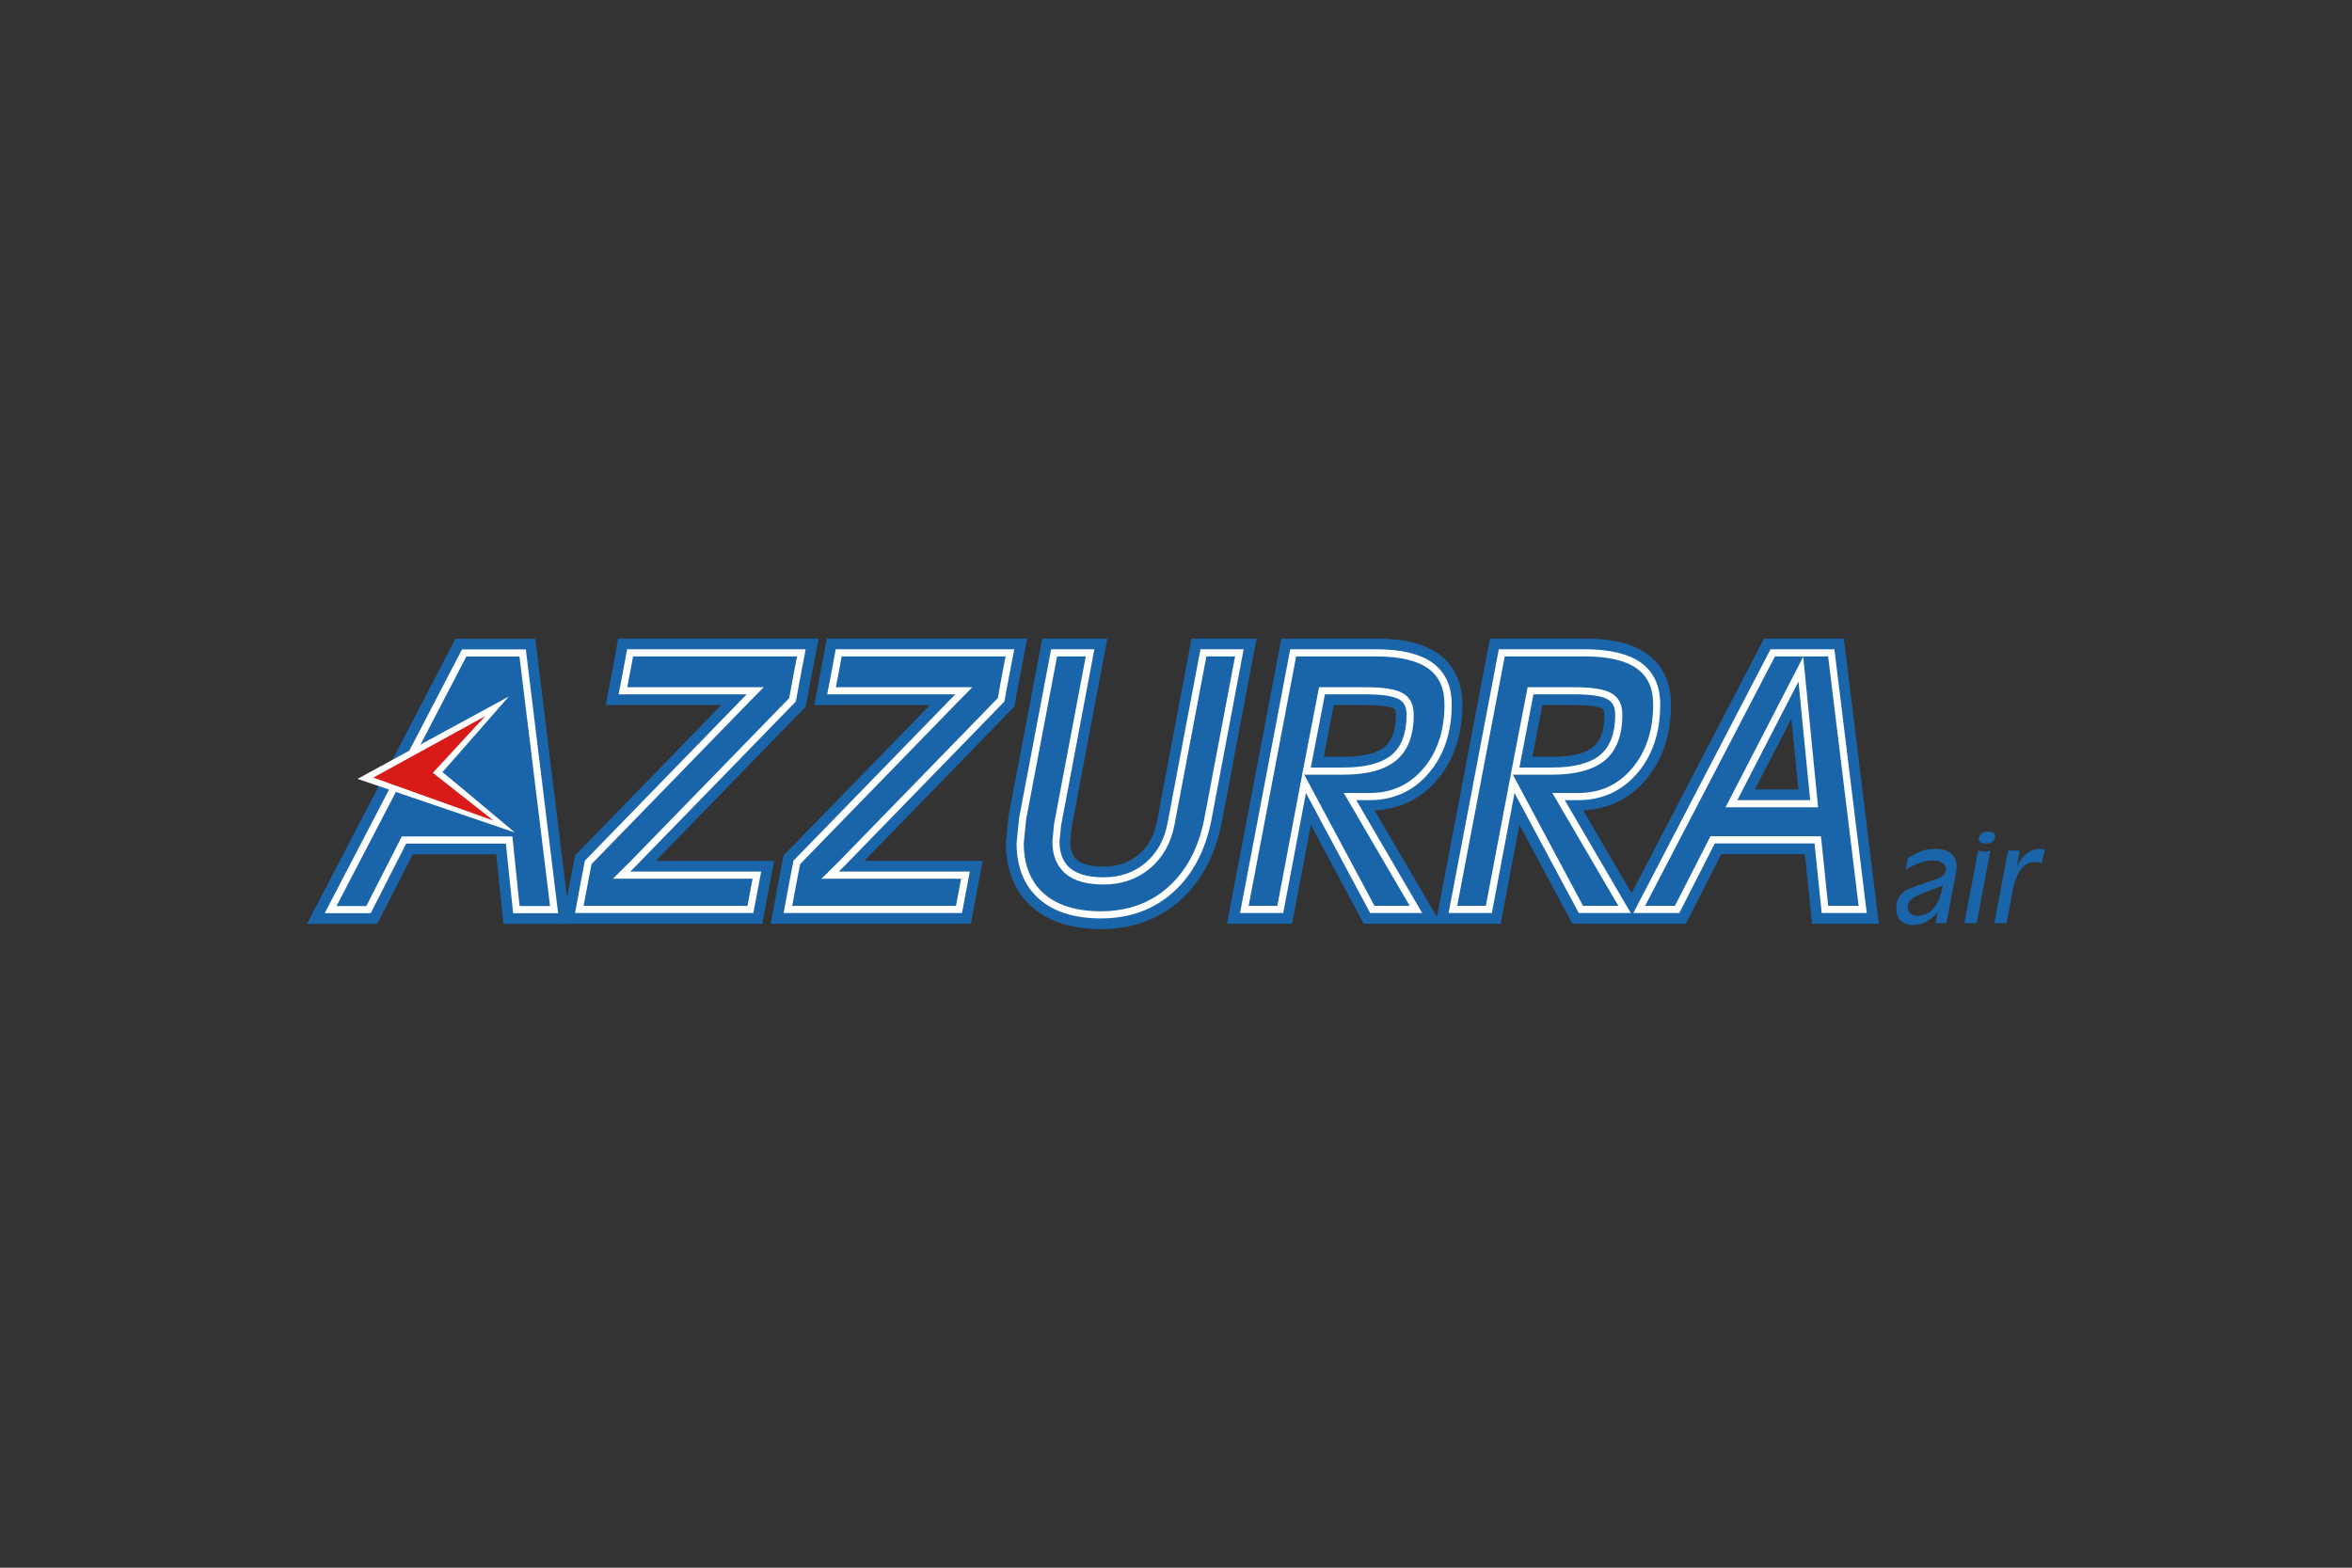 <svg width="480" height="320" viewBox="0 0 480 320" fill="none" xmlns="http://www.w3.org/2000/svg">
<rect x="0" y="0" width="480" height="320" fill="#333333" stroke="none"/>
<path d="M106.664 130.377H92.957L62.654 188.589H76.988C76.988 188.589 82.948 176.889 84.246 174.377H101.271C101.64 177.863 102.739 188.589 102.739 188.589H116.383L109.241 130.377H106.664Z" fill="#1A65AA"/>
<path d="M106.664 132.561H94.287L66.266 186.403H75.658C75.658 186.403 82.506 172.942 82.892 172.193H103.24C103.364 173.384 104.717 186.403 104.717 186.403H113.899L107.313 132.561L106.664 132.561ZM100.684 134.022H106.015C106.162 135.251 112.067 183.383 112.255 184.948H106.036C105.912 183.755 104.57 170.734 104.57 170.734H82.004C82.004 170.734 75.136 184.199 74.758 184.948H68.674C69.721 182.916 94.78 134.775 95.166 134.022H100.684Z" fill="white"/>
<path d="M75.553 157.571L72.969 158.985L105.071 169.933C105.071 169.933 92.14 159.057 90.285 157.602C91.889 155.858 103.828 142.178 103.828 142.178L75.553 157.571Z" fill="white"/>
<path d="M76.183 158.728L99.02 146.183L88.338 157.753L100.716 167.507L76.183 158.728Z" fill="#D81B18"/>
<path d="M120.037 176.031L152.319 142.843L154.13 141.011H127.136L127.889 137.136L128.59 133.262H163.555L162.623 138.053L161.734 142.843L129.461 176.043L126.862 178.629H154.465L153.807 182.135L153.147 185.644H118.234L119.114 180.843L120.037 176.031Z" fill="#1A65AA"/>
<path d="M163.554 130.345H126.161L125.019 136.606L123.608 143.915H147.21C142.234 149.041 117.343 174.629 117.343 174.629L116.255 180.293L114.727 188.56H155.566L157.984 175.717H133.837C144.036 165.225 154.235 154.733 164.434 144.24L165.492 138.586L167.073 130.345L163.554 130.345ZM160.015 136.172C159.911 136.7 159.669 137.968 159.649 138.089H130.664C130.664 138.015 130.886 136.894 131.022 136.172H160.015ZM154.404 144.879C154.404 144.879 157.88 141.351 159.313 139.89C159.169 140.671 159.115 140.984 159.022 141.451C157.837 142.665 127.355 174.012 127.355 174.012C127.355 174.012 123.628 177.739 122.454 178.906C122.601 178.173 122.665 177.869 122.737 177.445C123.899 176.242 154.404 144.879 154.404 144.879V144.879ZM126.862 181.544H150.96C150.96 181.544 150.813 182.23 150.717 182.728H121.733C121.81 182.334 121.883 181.939 121.952 181.544H126.862H126.862ZM162.614 176.031L194.895 142.842L196.707 141.011H169.692L170.445 137.135L171.169 133.261H206.11L205.187 138.052L204.299 142.842L172.026 176.043L169.43 178.629H197.03L196.372 182.135L195.714 185.644H160.802L161.691 180.843L162.614 176.031Z" fill="#1A65AA"/>
<path d="M206.11 130.345H168.737L167.586 136.606L166.173 143.915H189.786C184.79 149.041 159.91 174.629 159.91 174.629L158.823 180.293L157.291 188.56H198.131L200.548 175.717H176.401C180.414 171.602 206.998 144.24 206.998 144.24L208.057 138.586L209.629 130.345L206.11 130.345ZM202.582 136.172C202.475 136.7 202.236 137.968 202.216 138.089H173.228C173.251 138.015 173.45 136.894 173.598 136.172H202.582ZM196.969 144.879C196.969 144.879 200.445 141.351 201.881 139.89C201.791 140.412 201.693 140.932 201.587 141.451C200.413 142.665 169.931 174.012 169.931 174.012C169.931 174.012 166.193 177.739 165.03 178.906C165.166 178.173 165.229 177.869 165.301 177.445C166.476 176.242 196.969 144.879 196.969 144.879V144.879ZM169.429 181.544H193.513C193.513 181.544 193.398 182.23 193.302 182.728H164.309C164.393 182.252 164.508 181.623 164.52 181.544H169.429H169.429ZM246.52 167.089C245.366 173.24 242.845 178.058 238.968 181.544C235.137 185.005 230.372 186.739 224.667 186.739C218.52 186.739 214.028 184.993 211.167 181.507C209.176 179.067 208.195 175.957 208.195 172.147C208.195 170.575 208.36 168.89 208.706 167.089L215.116 133.261H222.466L215.837 168.251C215.586 169.465 215.482 170.592 215.502 171.644C215.482 173.849 216.016 175.623 217.115 176.937C218.663 178.859 221.367 179.811 225.22 179.811C228.76 179.811 231.765 178.77 234.226 176.69C236.707 174.596 238.276 171.791 238.98 168.251L245.588 133.261H252.927L246.52 167.089Z" fill="#1A65AA"/>
<path d="M252.927 130.345H243.168L236.11 167.718C235.556 170.586 234.321 172.8 232.351 174.455C230.413 176.1 228.07 176.901 225.221 176.901C222.31 176.901 220.343 176.294 219.376 175.109C218.719 174.313 218.413 173.162 218.424 171.671C218.424 171.576 218.707 168.848 218.707 168.848L225.985 130.345H212.707L205.828 166.549C205.828 166.555 205.282 172.147 205.282 172.147C205.282 176.624 206.499 180.398 208.905 183.351C212.321 187.533 217.64 189.654 224.667 189.654C231.094 189.654 236.56 187.65 240.927 183.707C245.251 179.806 248.113 174.398 249.388 167.634L256.446 130.345L252.927 130.345ZM249.241 136.172H249.396C248.36 141.748 243.662 166.555 243.662 166.555C242.612 172.026 240.393 176.341 237.021 179.377C233.713 182.371 229.671 183.828 224.667 183.828C219.388 183.828 215.713 182.461 213.431 179.664C211.87 177.753 211.106 175.292 211.106 172.147L211.565 167.634C211.565 167.634 216.76 140.278 217.533 136.172H218.946C216.955 146.687 214.966 157.202 212.978 167.718C212.99 167.659 212.592 171.701 212.592 171.701C212.56 174.524 213.336 176.947 214.865 178.802C216.968 181.402 220.467 182.728 225.221 182.728C229.449 182.728 233.104 181.446 236.121 178.911C239.095 176.397 241.031 172.993 241.827 168.812C241.827 168.812 247.233 140.297 248.006 136.172H249.24H249.241ZM263.923 133.261H280.835C285.808 133.261 289.495 134.129 291.912 135.873C294.332 137.619 295.527 140.257 295.527 143.816C295.527 149.32 294.038 153.833 291.044 157.336C288.038 160.844 284.205 162.596 279.506 162.596H275.516L288.97 185.644H280.059L266.205 159.723H266.185L261.284 185.644H253.945L263.923 133.261ZM266.623 157.402H274.131C278.865 157.402 282.33 156.475 284.531 154.602C286.729 152.748 287.819 149.812 287.787 145.811C287.787 144.015 287.115 142.769 285.8 142.056C284.467 141.351 282.114 141.011 278.759 141.011H269.787L266.623 157.402Z" fill="#1A65AA"/>
<path d="M267.575 130.345H261.506L250.403 188.56H263.693C263.693 188.56 266.07 176.016 267.515 168.361C271.114 175.096 274.717 181.829 278.323 188.56H294.05C294.05 188.56 283.85 171.09 280.521 165.409C285.621 165.158 289.922 163.13 293.254 159.236C296.701 155.199 298.449 150.01 298.449 143.816C298.449 138.178 295.821 135.099 293.62 133.507C290.657 131.382 286.478 130.345 280.836 130.345L267.575 130.345ZM267.575 136.172H280.836C285.157 136.172 288.301 136.863 290.205 138.241C291.243 138.989 292.616 140.377 292.616 143.816C292.616 148.647 291.379 152.455 288.826 155.439C286.397 158.298 283.337 159.686 279.506 159.686H270.425C270.425 159.686 280.53 176.983 283.891 182.728H281.819L264.875 151.062L263.315 159.189C263.315 159.189 259.608 178.812 258.866 182.728H257.462C258.561 176.983 265.568 140.194 266.332 136.172H267.575H267.575Z" fill="#1A65AA"/>
<path d="M269.788 138.089H267.388L263.096 160.313H274.132C279.63 160.313 283.651 159.184 286.415 156.827C289.285 154.382 290.73 150.676 290.707 145.795C290.707 142.948 289.441 140.701 287.171 139.487C285.347 138.529 282.688 138.089 278.759 138.089H269.788ZM278.759 143.916C282.645 143.916 284.029 144.424 284.427 144.638C284.603 144.738 284.875 144.869 284.875 145.811V145.922C284.875 149.004 284.133 151.11 282.645 152.388C280.992 153.785 278.133 154.486 274.132 154.486H270.166C270.847 150.964 271.692 146.528 272.197 143.916H278.759H278.759ZM306.491 133.262H323.401C328.365 133.262 332.061 134.13 334.469 135.873C336.887 137.619 338.101 140.257 338.101 143.816C338.101 149.32 336.595 153.833 333.613 157.336C330.607 160.844 326.773 162.596 322.068 162.596H318.082L331.536 185.644H322.648L308.782 159.724H308.753L303.852 185.644H296.508L306.491 133.262ZM309.192 157.403H316.7C321.431 157.403 324.895 156.475 327.099 154.602C329.286 152.748 330.373 149.812 330.365 145.811C330.365 144.015 329.695 142.769 328.354 142.057C327.033 141.351 324.691 141.011 321.327 141.011H312.353L309.192 157.403Z" fill="#1A65AA"/>
<path d="M310.155 130.345H304.071L292.991 188.56H306.269L310.082 168.361L320.9 188.56H336.615C336.615 188.56 326.407 171.09 323.098 165.409C328.195 165.158 332.499 163.13 335.83 159.235C339.275 155.198 341.023 150.009 341.023 143.816C341.023 138.178 338.386 135.099 336.185 133.506C333.234 131.382 329.046 130.345 323.401 130.345H310.155ZM310.155 136.172H323.401C327.725 136.172 330.878 136.863 332.77 138.241C333.811 138.989 335.19 140.377 335.19 143.816C335.19 148.647 333.944 152.455 331.4 155.439C328.962 158.298 325.913 159.686 322.068 159.686H313.002C313.002 159.686 323.098 176.983 326.455 182.728H324.387C322.931 180.01 307.443 151.062 307.443 151.062L305.891 159.189C305.891 159.189 302.173 178.812 301.432 182.728H300.038C301.129 176.983 308.133 140.194 308.897 136.172H310.155Z" fill="#1A65AA"/>
<path d="M312.353 138.089H309.956L305.672 160.313H316.7C322.206 160.313 326.219 159.184 328.991 156.827C331.861 154.382 333.306 150.676 333.274 145.795C333.274 142.948 332.017 140.701 329.727 139.487C327.924 138.529 325.264 138.089 321.327 138.089H312.353ZM321.327 143.916C325.221 143.916 326.594 144.424 326.992 144.638C327.18 144.738 327.43 144.869 327.43 145.811V145.922C327.43 149.004 326.709 151.11 325.212 152.388C323.579 153.785 320.701 154.486 316.7 154.486H312.73C313.411 150.964 314.259 146.528 314.773 143.916H321.327ZM361.789 133.262H373.713L380.146 185.644H372.447L370.97 171.436H349.503L342.26 185.644H334.521L361.789 133.262ZM353.357 164.053H370.229L367.526 136.57H367.538L353.357 164.053Z" fill="#1A65AA"/>
<path d="M373.714 130.345H360.017L329.727 188.56H344.048C344.048 188.56 350.02 176.865 351.297 174.347H368.342C368.7 177.833 369.808 188.56 369.808 188.56H383.432L376.301 130.345L373.714 130.345ZM367.754 136.172H371.149C371.674 140.501 376.177 177.277 376.858 182.728H375.067C374.712 179.257 373.598 168.52 373.598 168.52H347.715C347.715 168.52 341.767 180.225 340.477 182.728H339.326C342.952 175.774 362.155 138.88 363.56 136.172H367.754Z" fill="#1A65AA"/>
<path d="M366.332 132.527L364.939 135.236L348.563 166.974H373.455L370.051 132.527H366.332ZM365.591 146.702C366.24 153.336 366.722 158.169 367.013 161.135H358.132C360.09 157.355 362.355 152.983 365.591 146.702H365.591Z" fill="#1A65AA"/>
<path d="M163.554 132.527H127.984L127.156 137L126.245 141.734H152.394C152.195 141.933 151.996 142.133 151.796 142.331L119.365 175.687L118.405 180.702L117.354 186.371H153.744L155.344 177.905H128.633C129.291 177.23 129.972 176.555 129.972 176.555L162.415 143.194L163.335 138.183L164.422 132.527H163.554ZM162.666 133.988C162.435 135.145 161.901 137.92 161.901 137.92C161.901 137.92 161.137 142.093 161.065 142.502C160.759 142.807 128.936 175.539 128.936 175.539L125.094 179.36H153.585C153.397 180.339 152.696 184.094 152.538 184.912H119.103C119.313 183.755 119.838 180.979 119.838 180.979C119.838 180.979 120.643 176.784 120.718 176.389C121.021 176.085 152.832 143.352 152.832 143.352L155.87 140.278H128.016C128.215 139.235 128.59 137.273 128.59 137.273C128.59 137.273 129.043 134.844 129.198 133.988H162.666ZM206.11 132.527H170.549L169.733 137L168.813 141.734H194.959C194.708 141.999 194.373 142.331 194.373 142.331L161.933 175.687L160.969 180.702L159.922 186.371H196.321L197.921 177.905H171.189C171.858 177.23 172.539 176.555 172.539 176.555L204.979 143.194L205.902 138.183L206.999 132.527H206.11ZM205.231 133.988C204.973 135.298 204.718 136.609 204.466 137.92C204.466 137.92 203.69 142.093 203.63 142.502C203.327 142.807 171.504 175.539 171.504 175.539L167.659 179.36H196.15C195.974 180.339 195.262 184.094 195.106 184.912H161.67C161.89 183.755 162.403 180.979 162.403 180.979C162.403 180.979 163.199 176.784 163.283 176.389C163.586 176.085 195.409 143.352 195.409 143.352L198.435 140.278H170.581C170.789 139.235 171.169 137.273 171.169 137.273C171.169 137.273 171.608 134.844 171.764 133.988H205.23H205.231ZM252.928 132.527H244.992L238.257 168.116C237.607 171.466 236.099 174.162 233.765 176.131C231.44 178.094 228.561 179.083 225.221 179.083C221.609 179.083 219.074 178.209 217.68 176.483C216.697 175.304 216.215 173.675 216.224 171.65C216.224 171.624 216.57 168.403 216.57 168.403L223.337 132.527H214.519L207.985 166.959L207.461 172.147C207.461 176.104 208.508 179.408 210.602 181.975C213.587 185.618 218.321 187.47 224.667 187.47C230.54 187.47 235.505 185.655 239.462 182.08C243.44 178.514 246.048 173.509 247.251 167.231L253.807 132.527H252.928ZM249.241 133.988H252.059C251.733 135.628 245.805 166.959 245.805 166.959C244.678 172.916 242.214 177.64 238.476 181.006C234.812 184.325 230.162 186.012 224.667 186.012C218.783 186.012 214.424 184.34 211.744 181.053C209.881 178.766 208.929 175.769 208.929 172.147L209.419 167.231C209.419 167.231 215.503 135.136 215.734 133.988H221.586C221.284 135.638 215.128 168.116 215.128 168.116L214.782 171.654C214.75 174.015 215.344 175.958 216.55 177.404C218.237 179.487 221.148 180.55 225.221 180.55C228.904 180.55 232.109 179.435 234.708 177.241C237.296 175.058 238.981 172.072 239.681 168.393C239.681 168.393 245.975 135.141 246.203 133.988H249.241H249.241ZM267.576 132.527H263.315L253.066 186.371H261.881C261.881 186.371 265.871 165.278 266.52 161.865C268.184 164.979 279.63 186.371 279.63 186.371H290.248C290.248 186.371 277.934 165.314 276.783 163.329H279.506C284.404 163.329 288.469 161.467 291.587 157.806C294.699 154.184 296.268 149.471 296.268 143.816C296.268 140.032 294.95 137.167 292.342 135.284C289.798 133.46 285.933 132.528 280.836 132.528L267.576 132.527ZM267.576 133.988H280.836C285.621 133.988 289.201 134.822 291.483 136.465C293.713 138.073 294.791 140.477 294.791 143.816C294.791 149.115 293.346 153.507 290.488 156.869C287.609 160.229 284.017 161.868 279.506 161.868H274.239C274.239 161.868 286.541 182.927 287.704 184.912H280.51L265.871 157.566L265.472 159.591C265.472 159.591 260.886 183.791 260.675 184.912H254.823C255.137 183.268 264.299 135.125 264.521 133.988H267.575H267.576Z" fill="white"/>
<path d="M269.788 140.278H269.19L265.743 158.13H274.132C279.032 158.13 282.679 157.132 285.001 155.161C287.36 153.162 288.543 150.015 288.511 145.811C288.511 143.738 287.724 142.256 286.132 141.418C284.686 140.649 282.269 140.278 278.759 140.278H269.788ZM278.758 141.734C281.975 141.734 284.228 142.057 285.451 142.701C286.541 143.283 287.055 144.298 287.055 145.811V145.931C287.055 149.627 286.048 152.356 284.06 154.052C282.007 155.792 278.666 156.67 274.132 156.67H267.514C267.797 155.173 270.194 142.774 270.393 141.734H278.758ZM310.154 132.527H305.882L295.631 186.371H304.457C304.457 186.371 308.45 165.278 309.084 161.865L322.206 186.371H332.813C332.813 186.371 320.513 165.314 319.345 163.329H322.068C326.971 163.329 331.033 161.467 334.166 157.806C337.264 154.184 338.824 149.471 338.824 143.816C338.824 140.032 337.518 137.167 334.907 135.284C332.372 133.46 328.497 132.528 323.401 132.528L310.154 132.527ZM310.154 133.988H323.401C328.195 133.988 331.769 134.822 334.047 136.465C336.289 138.073 337.379 140.477 337.379 143.816C337.379 149.115 335.925 153.507 333.052 156.869C330.185 160.229 326.582 161.868 322.068 161.868H316.804C316.804 161.868 329.106 182.927 330.28 184.912H323.075C322.676 184.169 308.45 157.566 308.45 157.566L308.04 159.591C308.04 159.591 303.462 183.791 303.231 184.912H297.387C297.702 183.268 306.866 135.125 307.088 133.988H310.154H310.154Z" fill="white"/>
<path d="M312.353 140.278H311.759L308.312 158.13H316.7C321.587 158.13 325.244 157.132 327.581 155.161C329.926 153.162 331.117 150.015 331.088 145.811C331.088 143.738 330.292 142.256 328.697 141.418C327.243 140.649 324.835 140.278 321.327 140.278H312.353ZM321.327 141.734C324.543 141.734 326.805 142.057 328.016 142.701C329.095 143.283 329.632 144.298 329.632 145.811V145.931C329.632 149.627 328.616 152.356 326.626 154.052C324.587 155.792 321.232 156.67 316.7 156.67H310.083C310.363 155.173 312.76 142.774 312.95 141.734H321.327ZM373.714 132.527H361.336L333.33 186.371H342.711C342.711 186.371 349.57 172.911 349.954 172.163H370.313C370.44 173.35 371.778 186.371 371.778 186.371H380.972L374.363 132.527H373.714ZM367.755 133.988H373.085C373.224 135.22 379.129 183.351 379.316 184.912H373.097C372.984 183.723 371.623 170.702 371.623 170.702H349.068C349.068 170.702 342.206 184.169 341.819 184.912H335.727C336.783 182.885 361.841 134.749 362.239 133.988H367.755Z" fill="white"/>
<path d="M366.886 136.236L352.154 164.781H371.037L368.008 134.042L366.886 136.236ZM367.036 139.126C367.434 143.099 369.295 161.959 369.421 163.329H354.552C355.475 161.527 365.181 142.713 367.036 139.126Z" fill="white"/>
<path d="M390.343 188.8C389.287 188.8 388.468 188.502 387.882 187.905C387.285 187.304 387.003 186.46 386.982 185.367C386.982 184.398 387.222 183.565 387.715 182.863C388.197 182.174 388.889 181.659 389.807 181.33L394.771 179.576L395.284 179.393C395.956 179.161 396.447 178.848 396.761 178.465C397.084 178.079 397.191 177.633 397.096 177.157C397.044 176.823 396.857 176.507 396.519 176.226C396.037 175.826 395.434 175.639 394.711 175.639C393.724 175.639 392.763 175.786 391.82 176.103C390.885 176.425 389.913 176.889 388.91 177.545L389.359 175.179C390.487 174.466 391.451 173.967 392.27 173.686C393.078 173.409 393.958 173.267 394.921 173.267C396.542 173.267 397.725 173.686 398.489 174.524C399.043 175.131 399.32 175.916 399.32 176.889C399.32 177.224 399.285 177.603 399.213 178.01L397.223 188.439H395.037L395.463 186.12C395.319 186.352 395.14 186.554 394.95 186.738C393.663 188.113 392.114 188.8 390.343 188.8H390.343ZM396.49 180.733L395.149 181.288L391.999 182.498C391.064 182.857 390.375 183.251 389.957 183.677C389.527 184.111 389.316 184.607 389.325 185.168C389.337 185.713 389.515 186.147 389.861 186.46C390.196 186.775 390.658 186.937 391.263 186.937C392.573 186.937 393.675 186.446 394.555 185.472C395.368 184.551 395.965 183.251 396.343 181.565L396.49 180.733ZM403.702 173.628C404.195 173.785 404.636 173.859 405.026 173.859C405.346 173.859 405.738 173.785 406.197 173.628L403.393 188.439H400.898L403.702 173.628ZM405.727 169.754C406.269 169.754 406.667 169.858 406.907 170.063C407.14 170.262 407.221 170.571 407.14 170.957C407.065 171.366 406.858 171.671 406.551 171.87C406.249 172.072 405.81 172.177 405.262 172.177C404.708 172.177 404.322 172.072 404.091 171.87C403.864 171.671 403.78 171.366 403.864 170.957C403.947 170.57 404.134 170.262 404.437 170.063C404.743 169.858 405.17 169.754 405.727 169.754H405.727ZM409.817 173.628H412.185L411.588 176.823C411.926 176.23 412.257 175.711 412.618 175.251C413.685 173.926 414.848 173.267 416.114 173.267C416.573 173.267 416.982 173.319 417.349 173.425L416.636 176.214C416.293 176.042 415.831 175.957 415.263 175.957C414.251 175.957 413.371 176.355 412.667 177.157C411.957 177.958 411.377 179.188 410.931 180.854L409.505 188.439H407.013L409.817 173.628Z" fill="#1A65AA"/>
</svg>
